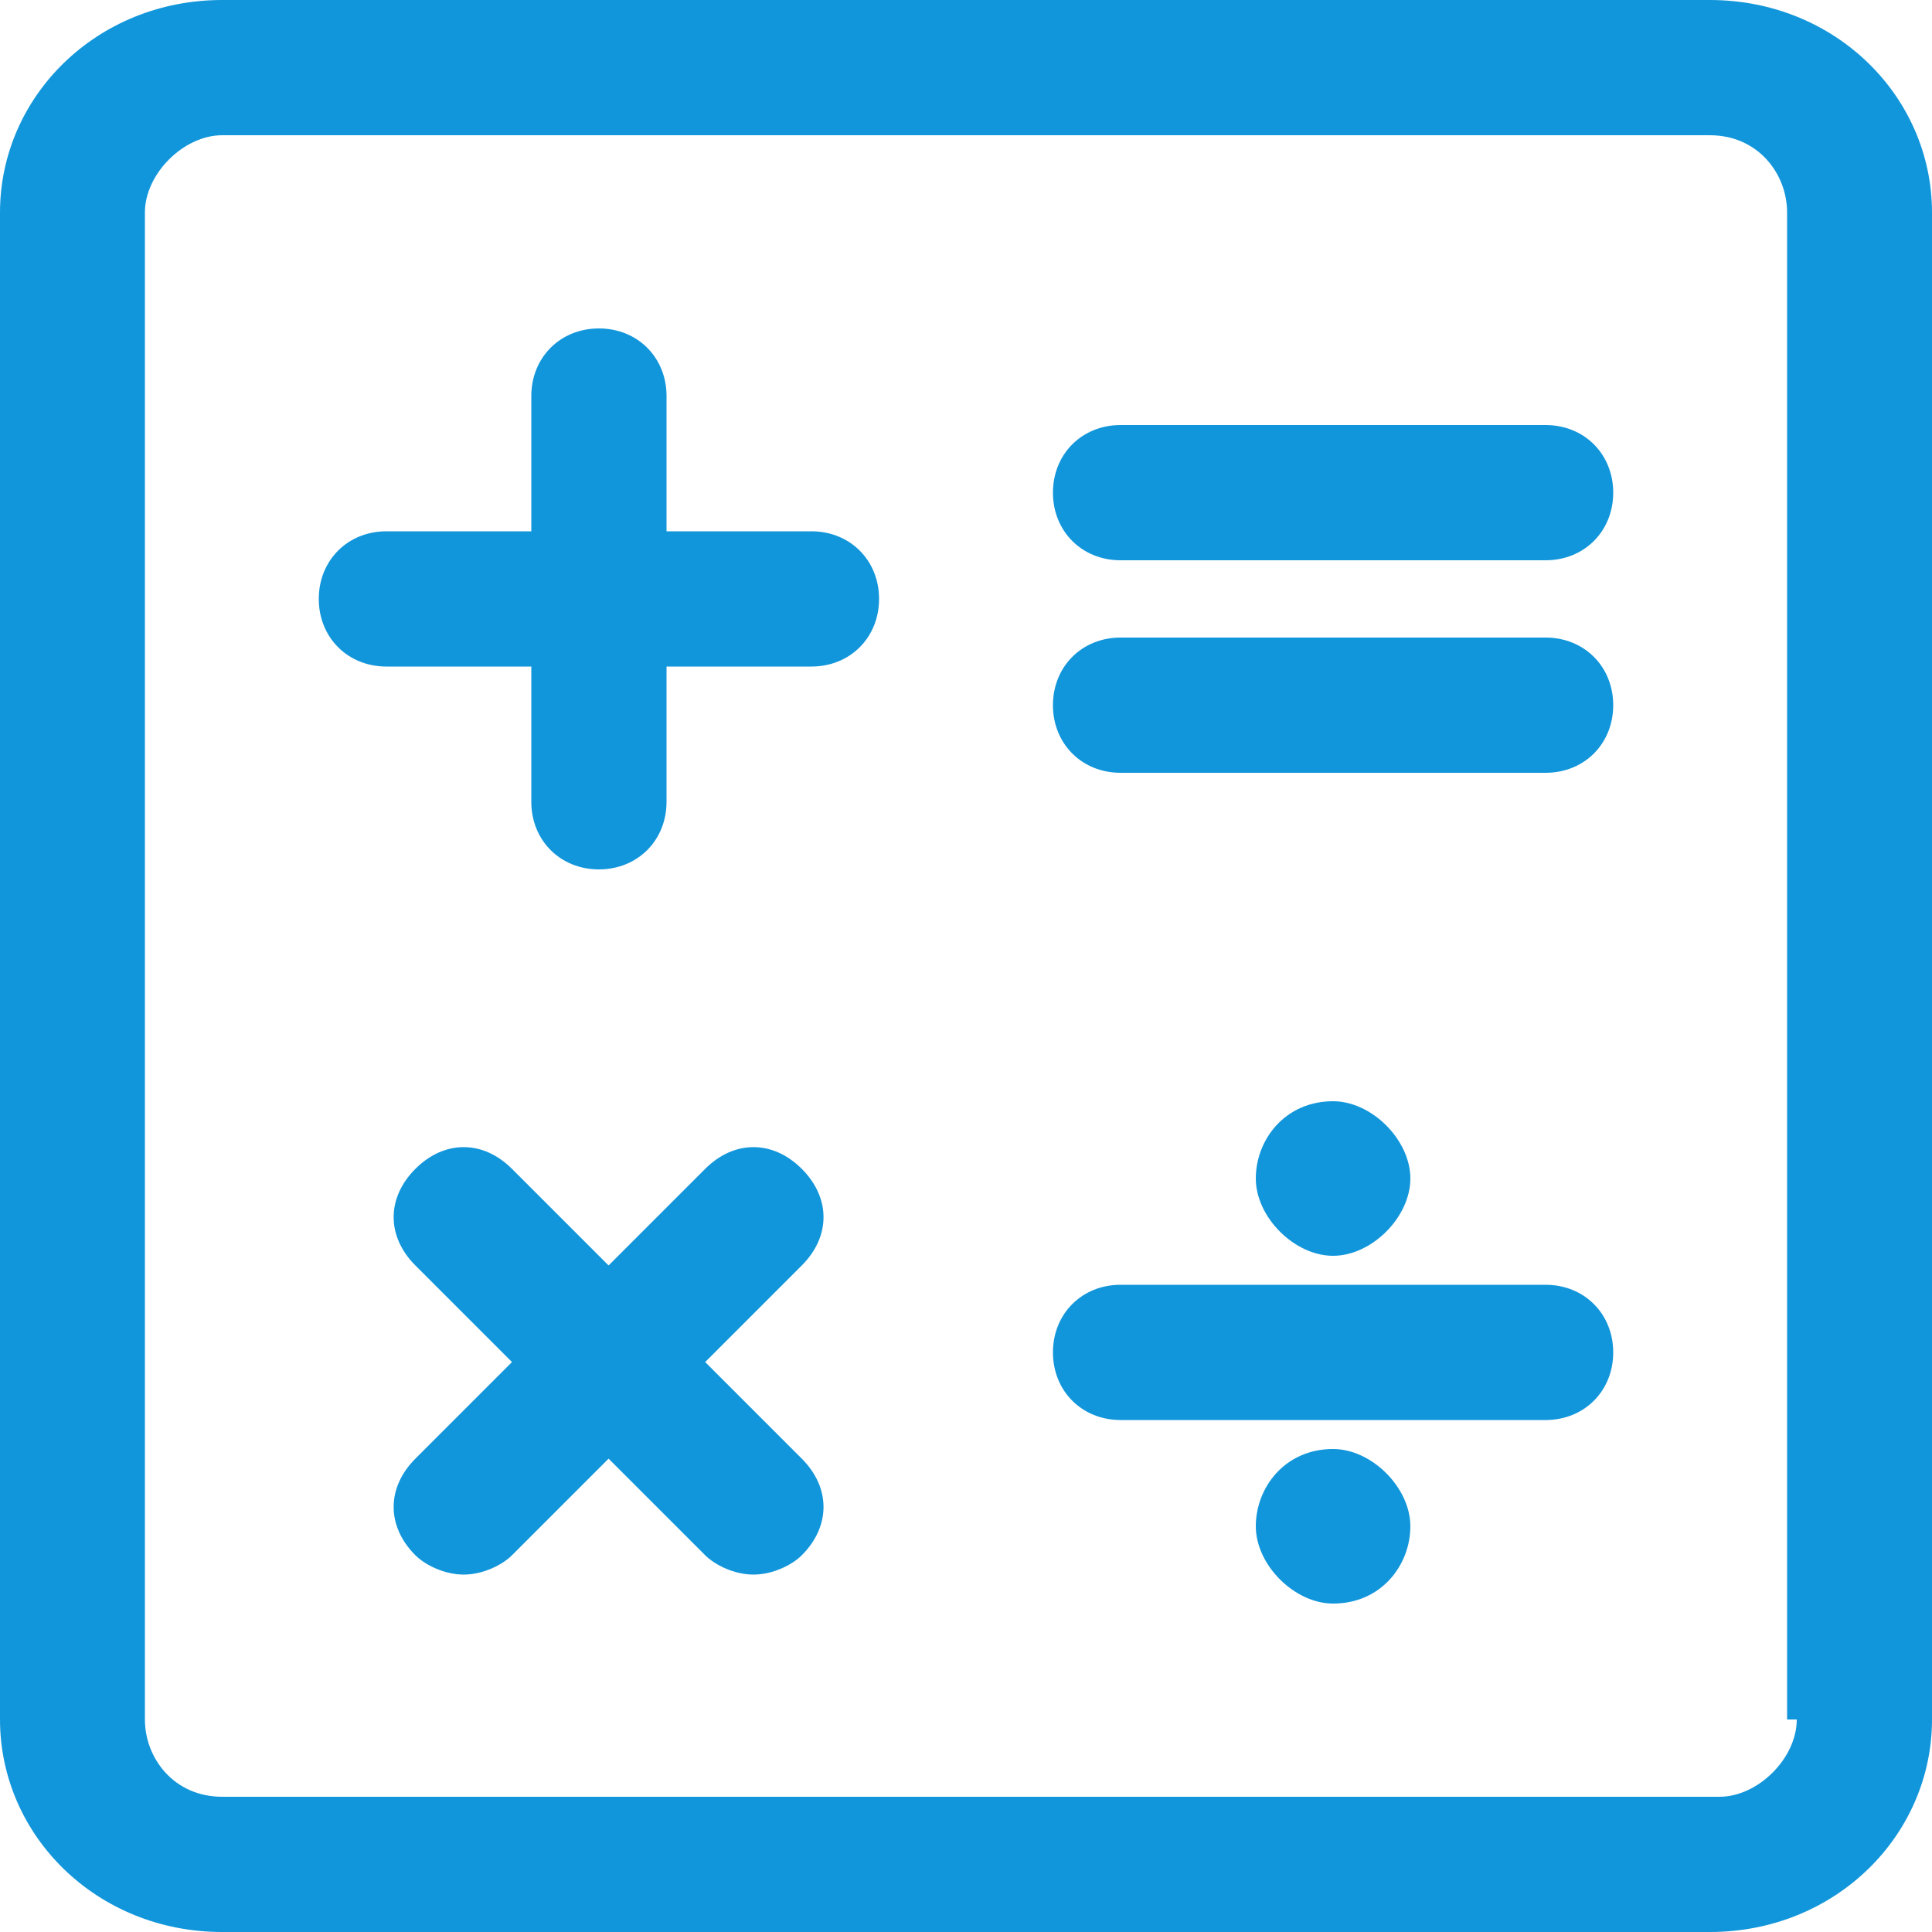 <?xml version="1.0" standalone="no"?><!DOCTYPE svg PUBLIC "-//W3C//DTD SVG 1.1//EN" "http://www.w3.org/Graphics/SVG/1.1/DTD/svg11.dtd"><svg t="1509062751973" class="icon" style="" viewBox="0 0 1024 1024" version="1.1" xmlns="http://www.w3.org/2000/svg" p-id="741" xmlns:xlink="http://www.w3.org/1999/xlink" width="200" height="200"><defs><style type="text/css"></style></defs><path d="M430.08 281.6 353.28 281.6 353.28 209.92c0-20.48-15.36-35.84-35.84-35.84-20.48 0-35.84 15.36-35.84 35.84l0 71.68L204.8 281.6c-20.48 0-35.84 15.36-35.84 35.84 0 20.48 15.36 35.84 35.84 35.84l76.8 0 0 71.68C281.6 445.44 296.96 460.8 317.44 460.8c20.48 0 35.84-15.36 35.84-35.84L353.28 353.28l76.8 0c20.48 0 35.84-15.36 35.84-35.84C465.92 296.96 450.56 281.6 430.08 281.6L430.08 281.6zM424.96 619.52c-15.36-15.36-35.84-15.36-51.2 0l-51.2 51.2-51.2-51.2c-15.36-15.36-35.84-15.36-51.2 0s-15.36 35.84 0 51.2l51.2 51.2-51.2 51.2c-15.36 15.36-15.36 35.84 0 51.2 5.12 5.12 15.36 10.24 25.6 10.24s20.48-5.12 25.6-10.24l51.2-51.2 51.2 51.2c5.12 5.12 15.36 10.24 25.6 10.24s20.48-5.12 25.6-10.24c15.36-15.36 15.36-35.84 0-51.2l-51.2-51.2 51.2-51.2C440.32 655.36 440.32 634.88 424.96 619.52L424.96 619.52zM819.2 680.96l-225.28 0c-20.48 0-35.84 15.36-35.84 35.84s15.36 35.84 35.84 35.84L819.2 752.64c20.48 0 35.84-15.36 35.84-35.84S839.68 680.96 819.2 680.96L819.2 680.96zM706.56 768c-25.6 0-40.96 20.48-40.96 40.96s20.48 40.96 40.96 40.96c25.6 0 40.96-20.48 40.96-40.96S727.04 768 706.56 768L706.56 768zM906.24 0 117.76 0C51.2 0 0 51.2 0 112.64l0 798.72C0 972.8 51.2 1024 117.76 1024l788.48 0c66.56 0 117.76-51.2 117.76-112.64L1024 112.64C1024 51.2 972.8 0 906.24 0L906.24 0zM952.32 911.36c0 20.48-20.48 40.96-40.96 40.96L117.76 952.32c-25.6 0-40.96-20.48-40.96-40.96L76.8 112.64c0-20.48 20.48-40.96 40.96-40.96l788.48 0c25.6 0 40.96 20.48 40.96 40.96l0 798.72L952.32 911.36zM819.2 225.28l-225.28 0c-20.48 0-35.84 15.36-35.84 35.84 0 20.48 15.36 35.84 35.84 35.84L819.2 296.96c20.48 0 35.84-15.36 35.84-35.84C855.04 240.64 839.68 225.28 819.2 225.28L819.2 225.28zM747.52 624.64c0-20.48-20.48-40.96-40.96-40.96-25.6 0-40.96 20.48-40.96 40.96 0 20.48 20.48 40.96 40.96 40.96C727.04 665.6 747.52 645.12 747.52 624.64L747.52 624.64zM819.2 337.92l-225.28 0c-20.48 0-35.84 15.36-35.84 35.84 0 20.48 15.36 35.84 35.84 35.84L819.2 409.6c20.48 0 35.84-15.36 35.84-35.84S839.68 337.92 819.2 337.92L819.2 337.92z" p-id="742" fill="#1296db"></path></svg>